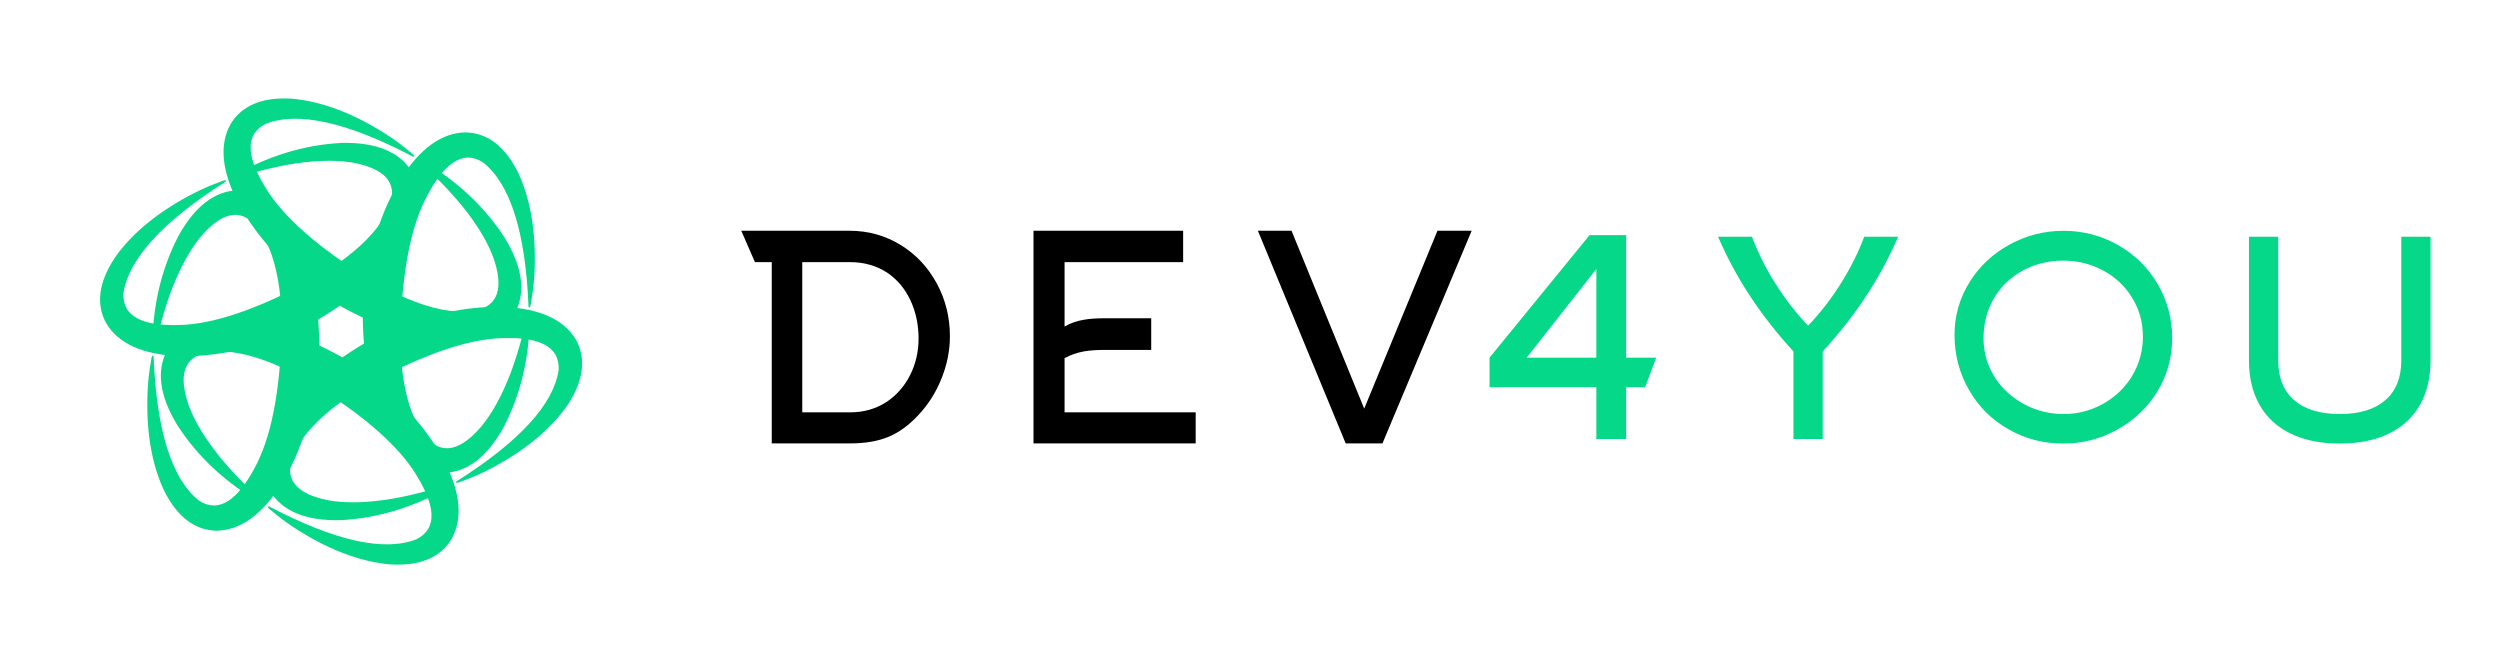 
        <svg xmlns="http://www.w3.org/2000/svg" xmlns:xlink="http://www.w3.org/1999/xlink" version="1.1" width="3177.776" 
        height="853.604" viewBox="0 0 3177.776 853.604">
			
			<g transform="scale(8.889) translate(10, 10)">
				<defs id="SvgjsDefs22501"></defs><g id="SvgjsG22502" featureKey="symbolFeature-0" transform="matrix(0.108,0,0,0.108,0.108,0.108)" fill="#06d889"><g xmlns="http://www.w3.org/2000/svg"><title>background</title><rect x="-1" y="-1" width="702" height="702" style="fill: none;"></rect></g><g xmlns="http://www.w3.org/2000/svg"><title>Layer 1</title><g><g><path d="M222,158.3c-31,0.7-57.5,21-79.5,60.8c-23.1,44.8-34.5,94.6-34.3,149.4c0.4,6.6,1.1,7.2,2.2,1.9     c9.3-40.3,19-71.8,29.1-94.6c9.9-22.9,20.9-41.7,32.9-56.2c27.6-32.1,51.5-37.3,71.8-15.6c22.2,25.6,34,68.8,35.4,129.4     c-1.2,81.5-11.9,143.1-32.1,185c-25.3,51-51.3,68-77.7,50.8c-36-28.7-56-92.3-60-190.6c-1.4-3.4-2.7-0.9-3.7,7.5     c-1.9,10.2-3.2,21.4-4,33.3c-3,53.4,4.1,98.7,21.2,135.9c17.5,35.3,40.8,53.2,69.9,53.8c31.4-0.5,60-21,85.9-61.7     c25.8-42.5,42.4-94.3,49.7-155.6c2.7-65.2-6.1-120.7-26.3-166.5c-20.4-43.6-47.1-66-80-67.2"></path></g><g><path d="M452,134.1c-16.1-26.4-46.9-39.3-92.4-38.5c-50.3,2.4-99.2,17.4-146.6,45c-5.5,3.6-5.7,4.6-0.6,2.9     c39.6-12.1,71.7-19.5,96.4-22.1c24.8-2.9,46.5-2.8,65.1,0.4c41.6,7.9,58.1,26,49.4,54.4c-11.1,32-42.6,63.8-94.4,95.4     c-71.2,39.7-129.9,61.3-176.2,64.7c-56.9,3.6-84.5-10.4-82.8-41.9C77,248.8,122,199.7,205.1,147c2.2-2.9-0.6-2.7-8.3,0.6     c-9.8,3.5-20.1,7.9-30.9,13.2c-47.7,24.1-83.5,52.9-107.1,86.3c-21.8,32.8-25.7,62-11.7,87.4c16.1,26.9,48.2,41.4,96.4,43.5     c49.7,1.1,102.9-10.4,159.6-34.8c57.8-30.3,101.5-65.6,131-106c27.6-39.5,33.6-73.8,18.2-102.9"></path></g><g><path d="M588,321.2c14.8-27.2,10.6-60.3-12.9-99.3c-27.3-42.4-64.7-77.2-112.3-104.4c-5.9-3-6.8-2.7-2.8,0.9     c30.3,28.2,52.7,52.4,67.4,72.4c14.9,20.1,25.7,38.9,32.2,56.6c14,40,6.5,63.3-22.4,69.9c-33.3,6.4-76.5-5-129.8-34     c-69.9-41.8-118-81.9-144.2-120.2c-31.5-47.5-33.2-78.4-5.1-92.7c42.9-16.8,107.9-2.3,195.1,43.4c3.6,0.4,2.1-1.9-4.7-6.9     c-7.9-6.8-16.9-13.5-26.9-20.2c-44.7-29.3-87.5-45.8-128.3-49.6c-39.3-2.5-66.5,8.7-81.6,33.6c-15.3,27.4-11.8,62.5,10.5,105.2     c23.9,43.6,60.5,83.9,109.9,120.8c55.1,34.9,107.6,55.1,157.3,60.4c48,4.1,80.8-7.8,98.2-35.7"></path></g><g><path d="M494,532.5c31-0.7,57.5-21,79.5-60.8c23.1-44.8,34.5-94.6,34.3-149.4c-0.4-6.6-1.1-7.2-2.2-1.9     c-9.3,40.3-19,71.8-29.1,94.6c-9.9,22.9-20.9,41.7-32.9,56.2c-27.6,32.1-51.5,37.3-71.8,15.6c-22.2-25.6-34-68.8-35.4-129.4     c1.2-81.5,11.9-143.1,32.1-185c25.3-51,51.3-68,77.7-50.8c36,28.7,56,92.3,60,190.6c1.4,3.4,2.7,0.9,3.7-7.5     c1.9-10.2,3.2-21.4,4-33.3c3-53.4-4.1-98.7-21.2-135.9c-17.5-35.3-40.8-53.2-69.9-53.8c-31.4,0.5-60,21-85.9,61.7     c-25.8,42.5-42.4,94.3-49.7,155.6c-2.7,65.2,6.1,120.7,26.3,166.5c20.4,43.6,47.1,66,80,67.2"></path></g><g><path d="M128,369.6c-14.8,27.2-10.6,60.3,12.9,99.3c27.3,42.4,64.7,77.2,112.3,104.4c5.9,3,6.8,2.7,2.8-0.9     c-30.3-28.2-52.7-52.4-67.4-72.4c-14.9-20.1-25.7-38.9-32.2-56.6c-14-40-6.5-63.3,22.4-69.9c33.3-6.4,76.5,5,129.8,34     c69.9,41.8,118,81.9,144.2,120.2c31.5,47.5,33.2,78.4,5.1,92.7c-42.9,16.8-107.9,2.3-195.1-43.4c-3.6-0.4-2.1,1.9,4.7,6.9     c7.9,6.8,16.9,13.5,26.9,20.2c44.7,29.3,87.5,45.8,128.3,49.6c39.3,2.5,66.5-8.7,81.6-33.6c15.3-27.4,11.8-62.5-10.5-105.2     c-23.9-43.6-60.5-83.9-109.9-120.8c-55.1-34.9-107.6-55.1-157.3-60.4c-48-4.1-80.8,7.8-98.2,35.7"></path></g><g><path d="M264,556.7c16.1,26.4,46.9,39.3,92.4,38.5c50.3-2.4,99.2-17.4,146.6-45c5.5-3.6,5.7-4.6,0.6-2.9     c-39.6,12.1-71.7,19.5-96.4,22.1c-24.8,2.9-46.5,2.8-65.1-0.4c-41.6-7.9-58.1-26-49.4-54.4c11.1-32,42.6-63.8,94.4-95.4     c71.2-39.7,129.9-61.3,176.2-64.7c56.9-3.6,84.5,10.4,82.8,41.9c-6.9,45.5-51.9,94.6-135.1,147.3c-2.2,2.9,0.6,2.7,8.3-0.6     c9.8-3.5,20.1-7.9,30.9-13.2c47.7-24.1,83.5-52.9,107.1-86.3c21.8-32.8,25.7-62,11.7-87.4c-16.1-26.9-48.2-41.4-96.3-43.5     c-49.7-1.1-102.9,10.4-159.6,34.8c-57.8,30.3-101.5,65.6-131,106c-27.6,39.5-33.6,73.8-18.2,102.9"></path></g></g></g></g><g id="SvgjsG22503" featureKey="nameLeftFeature-0" transform="matrix(1.019,0,0,1.019,94.165,12.645)" fill="#000000"><path d="M10.36 14.56 l0 21.08 l6.76 0 q2.8 0 5.04 -1.44 q2.12 -1.4 3.32 -3.76 t1.2 -5.16 q0 -2.92 -1.14 -5.36 t-3.26 -3.88 q-2.28 -1.48 -5.24 -1.48 l-6.68 0 z M3.72 14.56 l-1.92 -4.4 l15.2 0 q3.96 0 7.24 2.04 q3.16 1.96 5 5.36 t1.84 7.4 q0 3 -1.18 5.94 t-3.26 5.14 q-2 2.16 -4.28 3.08 q-2.2 0.88 -5.24 0.88 l-11.04 0 l0 -25.44 l-2.36 0 z M47.17 28.04 l0 7.6 l18.4 0 l0 4.36 l-22.76 0 l0 -29.84 l21 0 l0 4.4 l-16.64 0 l0 9.04 q1.24 -0.72 2.76 -0.96 q1.12 -0.2 2.88 -0.2 l6.52 0 l0 4.44 l-6.52 0 q-1.64 0 -2.88 0.2 q-1.52 0.28 -2.76 0.96 z M104.3 10.16 l-12.52 29.84 l-5.16 0 l-12.32 -29.84 l4.72 0 l10.2 24.96 l10.28 -24.96 l4.8 0 z"></path></g><g id="SvgjsG22504" featureKey="nameRightFeature-0" transform="matrix(0.969,0,0,0.969,200.482,14.012)" fill="#06d889"><path d="M18.36 28 l0 -13.08 l-10.28 13.08 l10.28 0 z M25.56 32.36 l-2.8 0 l0 7.64 l-4.4 0 l0 -7.64 l-15.76 0 l0 -4.36 l14.76 -18.08 l5.4 0 l0 18.08 l4.44 0 z M49.61 23.28 q2.68 -2.8 4.84 -6.24 t3.44 -6.88 l5 0 q-2.04 4.76 -4.96 9.12 q-2.64 3.96 -6.16 7.8 l0 12.92 l-4.32 0 l0 -12.92 q-3.52 -3.84 -6.16 -7.8 q-2.92 -4.36 -4.96 -9.12 l5 0 q1.28 3.44 3.44 6.88 t4.84 6.24 z M99.02 24.88 q0 -3.2 -1.64 -5.8 q-1.56 -2.52 -4.26 -3.96 t-5.86 -1.44 q-3.28 0 -5.98 1.48 t-4.22 4.04 q-1.56 2.68 -1.56 5.96 q0 3.12 1.68 5.76 q1.6 2.48 4.3 3.94 t5.84 1.46 t5.84 -1.52 t4.26 -4.08 q1.6 -2.68 1.6 -5.84 z M103.34 25.12 q0 4.32 -2.24 7.96 q-2.16 3.48 -5.86 5.54 t-7.98 2.06 q-4.44 0 -8.16 -2.16 q-3.64 -2.08 -5.72 -5.72 q-2.16 -3.72 -2.16 -8.16 q0 -4.28 2.28 -7.88 q2.16 -3.44 5.86 -5.46 t7.94 -2.02 q4.36 0 8.08 2.12 q3.64 2.08 5.76 5.64 q2.2 3.72 2.2 8.08 z M128.07 40.68 q-4.2 0 -7.22 -1.46 t-4.6 -4.22 t-1.58 -6.6 l0 -18.24 l4.32 0 l0 18.24 q0 3.84 2.36 5.88 t6.72 2.04 t6.72 -2.04 t2.36 -5.88 l0 -18.24 l4.32 0 l0 18.24 q0 3.84 -1.58 6.6 t-4.6 4.22 t-7.22 1.46 z"></path></g>
			</g>
		</svg>
	